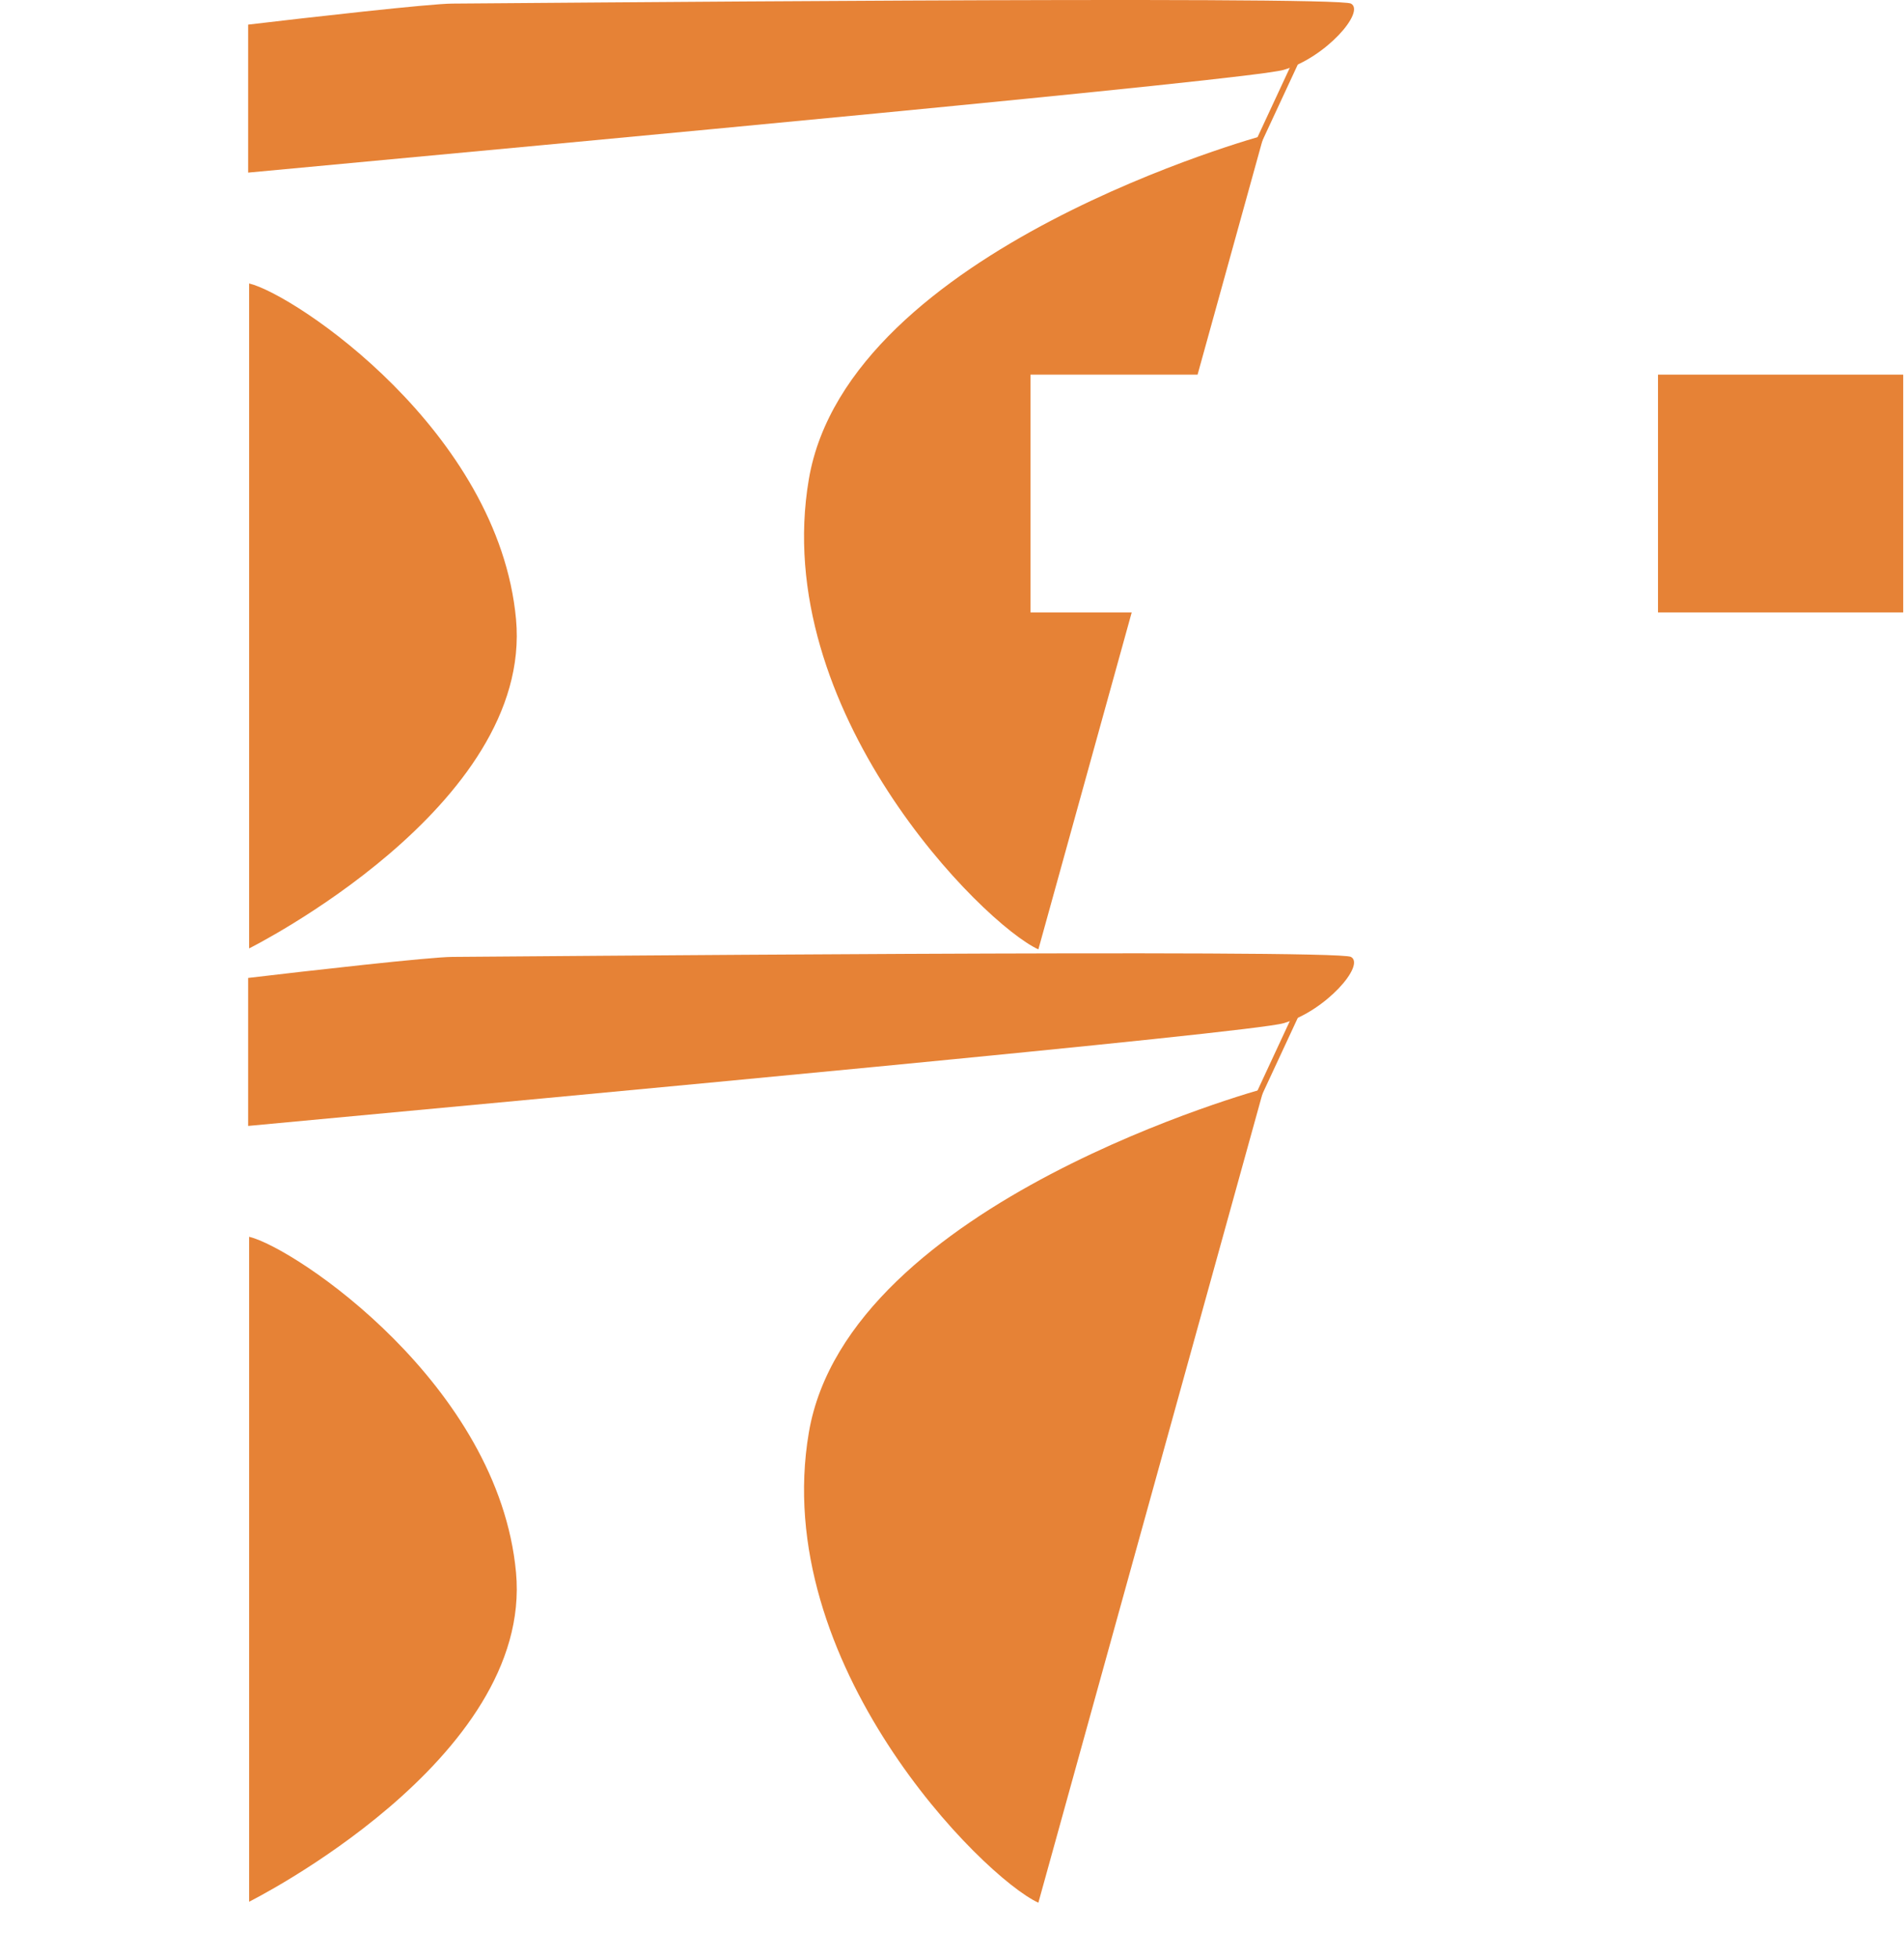 <svg width="971" height="998" viewBox="0 0 971 998" fill="none" xmlns="http://www.w3.org/2000/svg">
<path d="M127.043 483.5C127.043 483.5 272.013 411.231 263.16 315.631C254.306 220.031 150.762 150.262 127.043 144.5" fill="#E68236"/>
<path fill-rule="evenodd" clip-rule="evenodd" d="M644.543 68.998C644.543 68.998 432.556 126.501 412.495 244.3C392.431 361.976 501.06 470.903 529.546 484L577.146 312.22H525.542L525.542 191L610.736 191L644.543 68.998ZM845.543 312.22L970.596 312.22V191L845.543 191V312.22Z" fill="#E68236"/>
<path d="M126.543 88V12.552C156.625 8.979 219.583 1.832 230.751 1.832C244.712 1.832 681.49 -2.29 688.969 1.832C696.448 5.955 676.005 29.455 654.565 35.64C637.413 40.587 293.077 72.471 126.543 88Z" fill="#E68236"/>
<path d="M641.543 73L661.543 30" stroke="#E68236" stroke-width="3"/>
<path d="M127.043 969.5C127.043 969.5 272.013 897.231 263.16 801.631C254.306 706.031 150.762 636.262 127.043 630.5" fill="#E68236"/>
<path d="M644.543 554.998C644.543 554.998 432.555 612.501 412.494 730.3C392.431 847.976 501.06 956.903 529.545 970" fill="#E68236"/>
<path d="M126.543 574V498.552C156.625 494.979 219.583 487.832 230.751 487.832C244.712 487.832 681.49 483.71 688.969 487.832C696.448 491.955 676.005 515.455 654.565 521.64C637.413 526.587 293.077 558.471 126.543 574Z" fill="#E68236"/>
<path d="M641.543 559L661.543 516" stroke="#E68236" stroke-width="3"/>
</svg>
